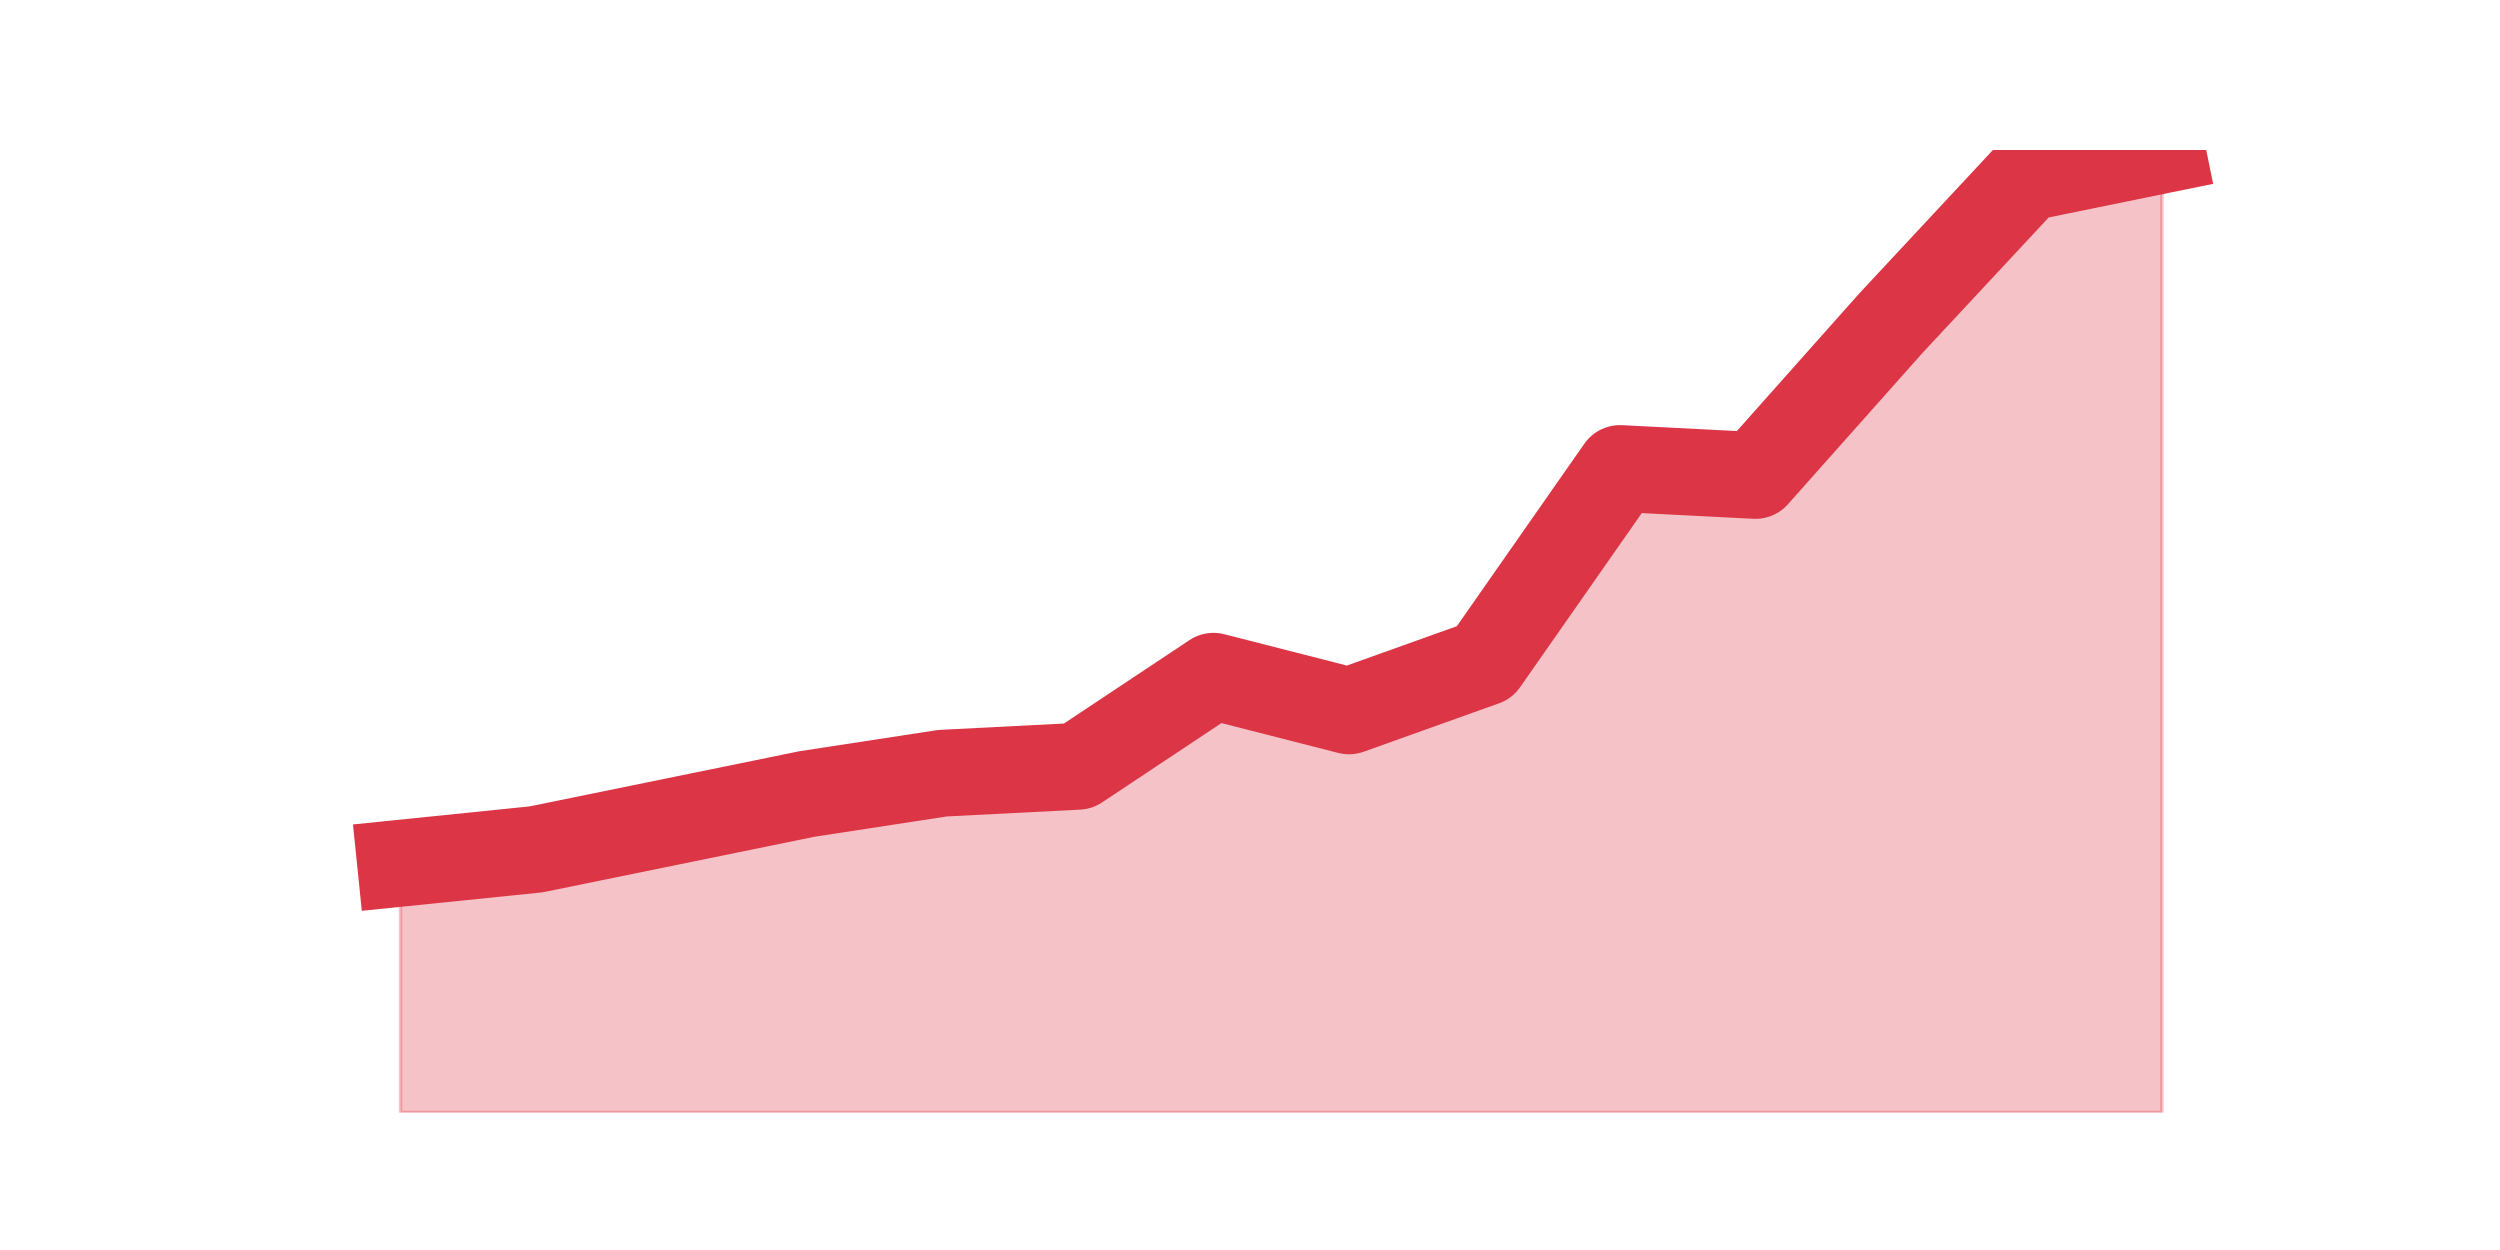 <?xml version="1.0" encoding="utf-8" standalone="no"?>
<!DOCTYPE svg PUBLIC "-//W3C//DTD SVG 1.1//EN"
  "http://www.w3.org/Graphics/SVG/1.1/DTD/svg11.dtd">
<!-- Created with matplotlib (https://matplotlib.org/) -->
<svg height="360pt" version="1.1" viewBox="0 0 720 360" width="720pt" xmlns="http://www.w3.org/2000/svg" xmlns:xlink="http://www.w3.org/1999/xlink">
 <defs>
  <style type="text/css">*{stroke-linecap:butt;stroke-linejoin:round;}</style>
 </defs>
 <g id="figure_1">
  <g id="patch_1">
   <path d="M 0 360 
L 720 360 
L 720 0 
L 0 0 
z
" style="fill:none;"/>
  </g>
  <g id="axes_1">
   <g id="matplotlib.axis_1"/>
   <g id="matplotlib.axis_2"/>
   <g id="PolyCollection_1">
    <defs>
     <path d="M 115.364 -111.393 
L 115.364 -39.6 
L 154.385 -39.6 
L 193.406 -39.6 
L 232.427 -39.6 
L 271.448 -39.6 
L 310.469 -39.6 
L 349.49 -39.6 
L 388.51 -39.6 
L 427.531 -39.6 
L 466.552 -39.6 
L 505.573 -39.6 
L 544.594 -39.6 
L 583.615 -39.6 
L 622.636 -39.6 
L 622.636 -316.8 
L 622.636 -316.8 
L 583.615 -308.823 
L 544.594 -266.944 
L 505.573 -223.071 
L 466.552 -225.065 
L 427.531 -169.226 
L 388.51 -155.266 
L 349.49 -165.237 
L 310.469 -139.312 
L 271.448 -137.318 
L 232.427 -131.335 
L 193.406 -123.358 
L 154.385 -115.381 
L 115.364 -111.393 
z
" id="ma5c6540ed6" style="stroke:#dc3545;stroke-opacity:0.3;"/>
    </defs>
    <g clip-path="url(#p131b28a077)">
     <use style="fill:#dc3545;fill-opacity:0.3;stroke:#dc3545;stroke-opacity:0.3;" x="0" xlink:href="#ma5c6540ed6" y="360"/>
    </g>
   </g>
   <g id="line2d_1">
    <path clip-path="url(#p131b28a077)" d="M 115.364 248.607 
L 154.385 244.619 
L 193.406 236.642 
L 232.427 228.665 
L 271.448 222.682 
L 310.469 220.688 
L 349.49 194.763 
L 388.51 204.734 
L 427.531 190.774 
L 466.552 134.935 
L 505.573 136.929 
L 544.594 93.056 
L 583.615 51.177 
L 622.636 43.2 
" style="fill:none;stroke:#dc3545;stroke-linecap:square;stroke-width:25;"/>
   </g>
  </g>
 </g>
 <defs>
  <clipPath id="p131b28a077">
   <rect height="277.2" width="558" x="90" y="43.2"/>
  </clipPath>
 </defs>
</svg>
